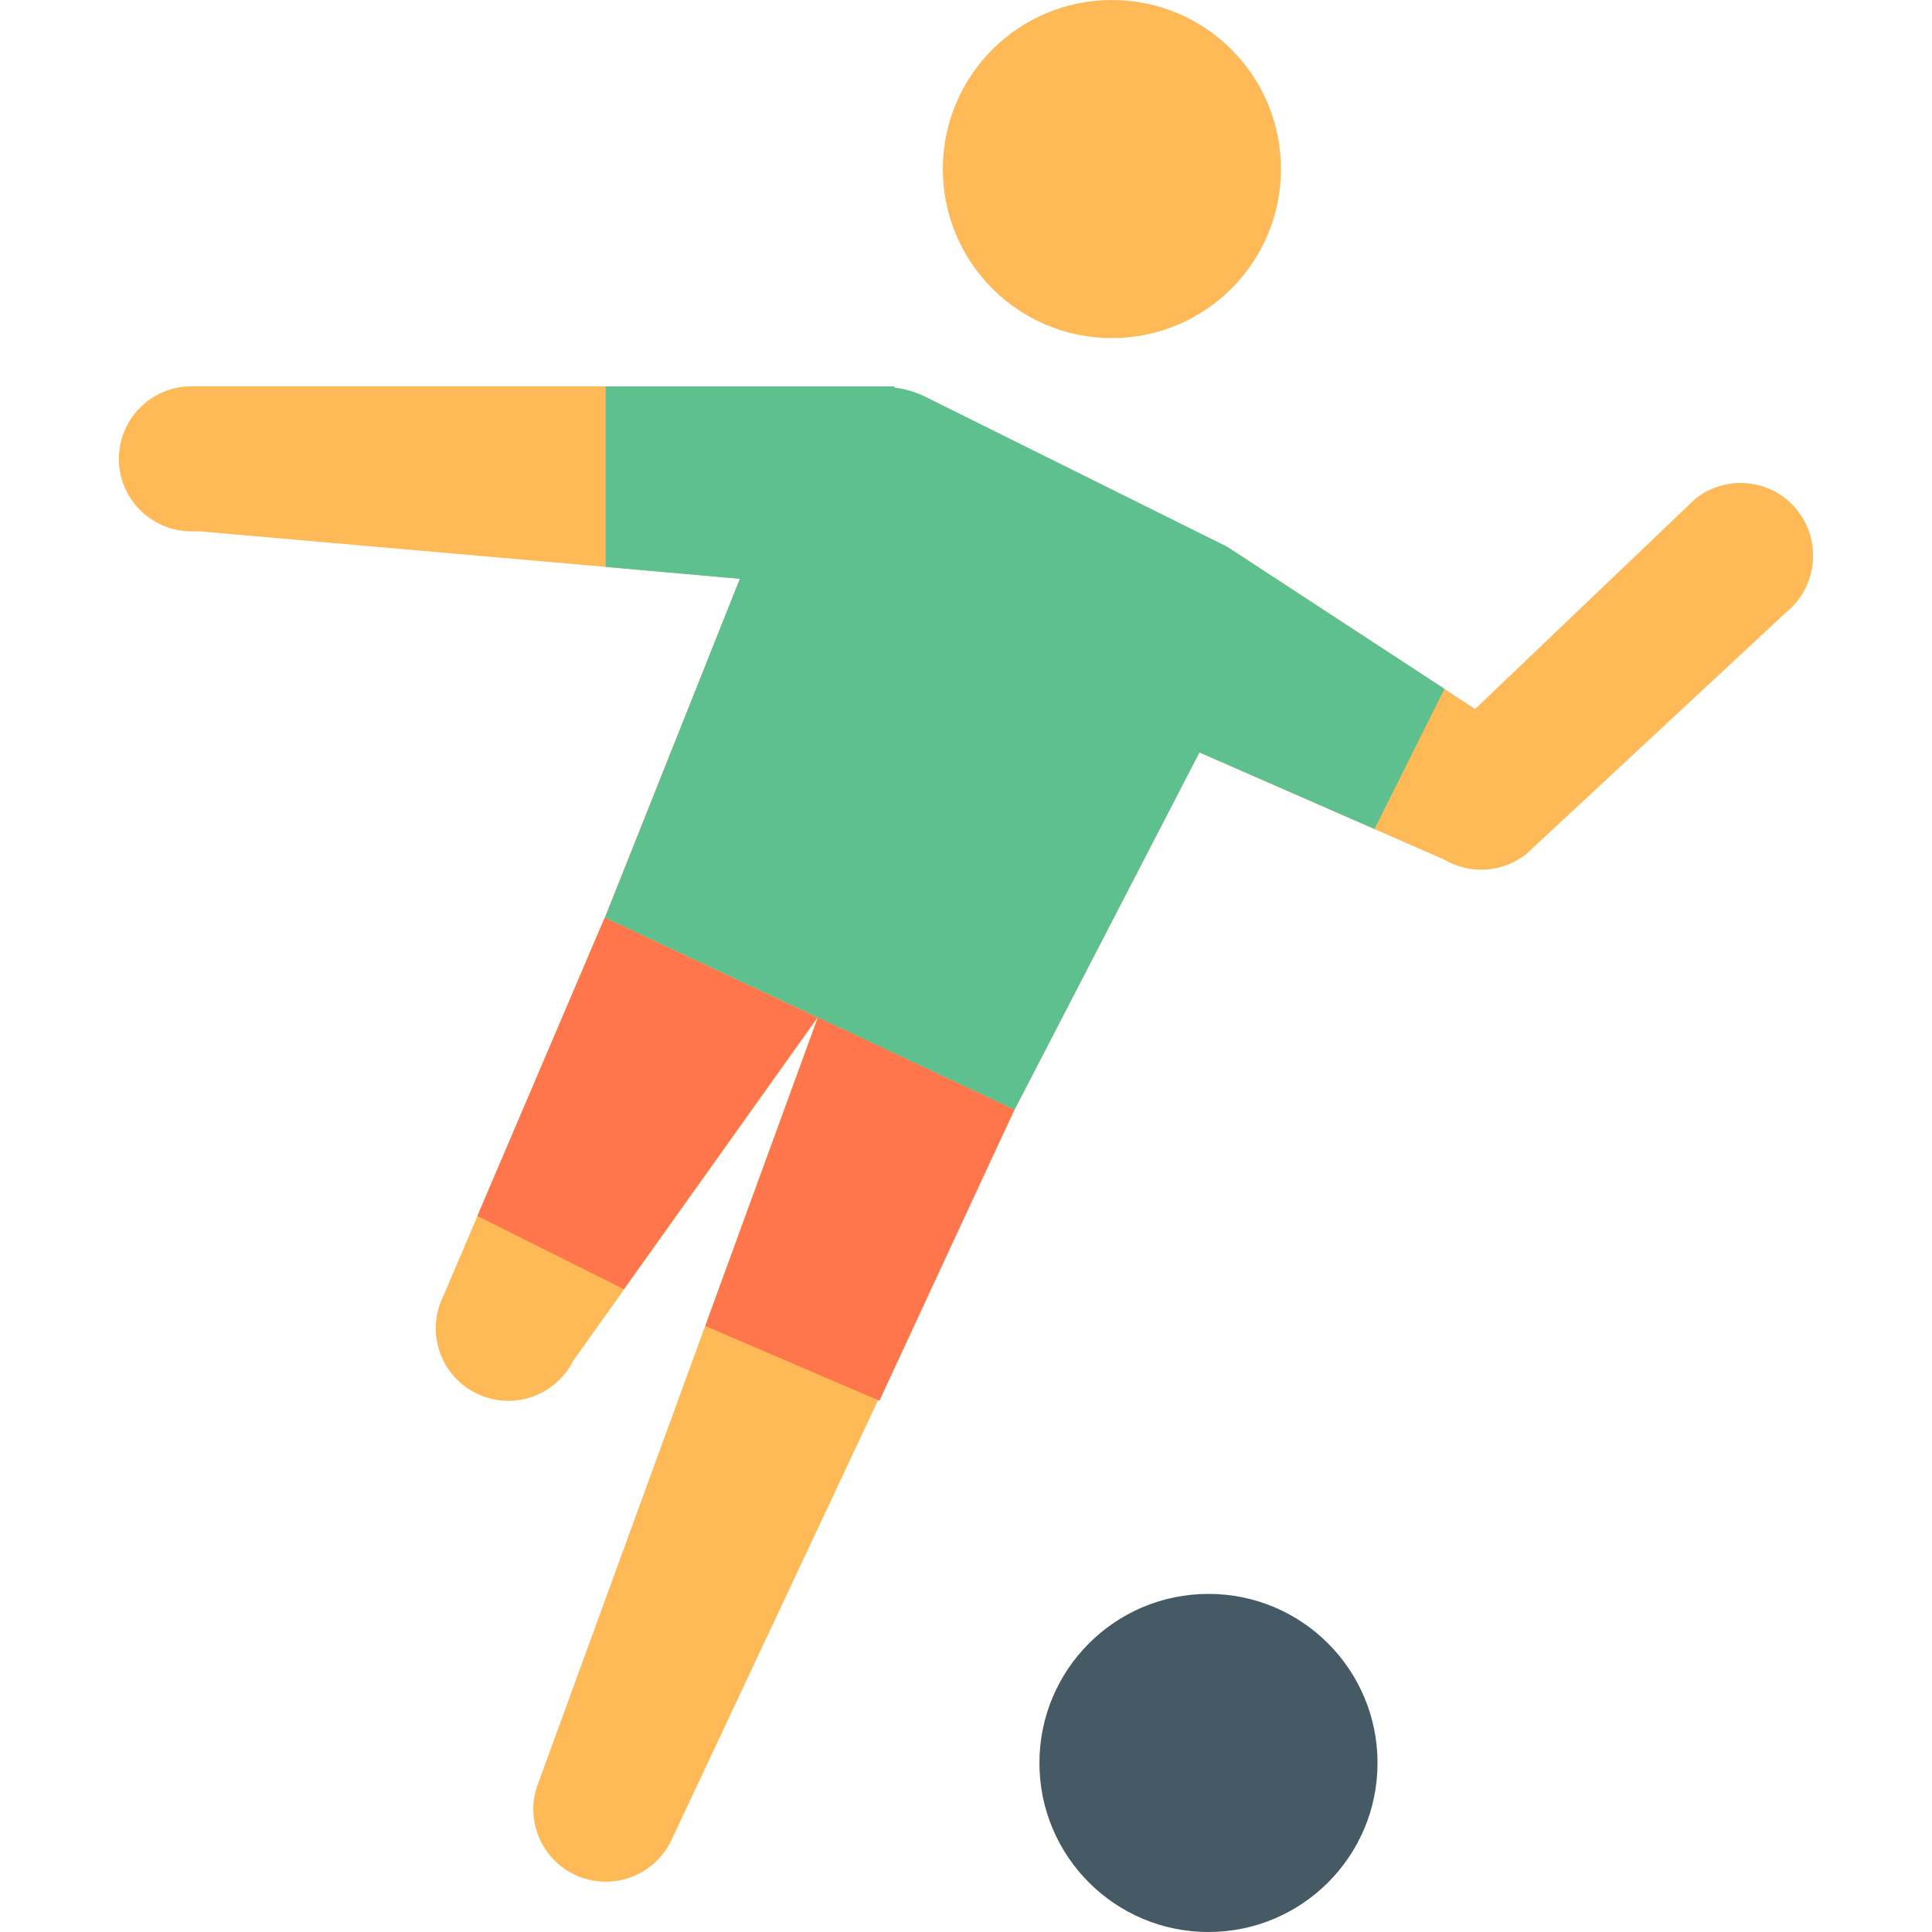 <svg class="svg-icon" style="width: 1em;height: 1em;vertical-align: middle;fill: currentColor;overflow: hidden;" viewBox="0 0 1024 1024" version="1.1" xmlns="http://www.w3.org/2000/svg"><path d="M952.52 270.4c-13.2-16.6-37.4-19.2-54-6l-116.7 111.4-131.3-85.9-160.5-79.7c-5.1-2.5-10.6-4-16.2-4.7l0.3-0.7h-374c-21.2 0.7-37.8 18.5-37.1 39.7 0.7 21.2 18.5 37.8 39.7 37.1 0.9 0.1 1.8 0.1 2.8 0l286.7 25.1-71.7 179.7-85.5 200.4c-9.5 19-1.8 42.1 17.2 51.6s42.1 1.8 51.6-17.2l129.6-181.9-148 405.4c-7.9 19.7 1.7 42 21.4 49.9 18.8 7.5 40.3-0.9 49-19.2l181.9-387.2 98-189.4 129.5 56.7c13.8 8.2 31.2 7.1 43.8-2.9l137.6-128c16.5-13.4 19.2-37.6 5.9-54.2 0 0.1 0 0.1 0 0zM589.32 0c49.5 0 89.6 40.1 89.6 89.6s-40.1 89.6-89.6 89.6c-49.5 0-89.6-40.1-89.6-89.6S539.82 0 589.32 0" fill="#FFBA57" /><path d="M640.52 844.8c49.5 0 89.6 40.1 89.6 89.6 0 49.5-40.1 89.6-89.6 89.6-49.5 0-89.6-40.1-89.6-89.6 0-49.5 40.1-89.6 89.6-89.6" fill="#455A64" /><path d="M765.62 365.1l-115.2-75.3-160.4-79.7c-5.1-2.5-10.6-4-16.2-4.7 0.2-0.2 0.4-0.6 0.4-0.6h-153.2v95.7l71.1 6.3-71.5 179.6 217.1 101.8 98-189.4 92.8 40.6 37.1-74.3z" fill="#5EC08F" /><path d="M320.52 486.4l-67.5 158.1 77.6 38.8 102.6-144-112.7-52.9zM537.62 588.2l-104.1-48.9-59.7 163.5 92.3 39.6 71.5-154.2z" fill="#FF754C" /></svg>